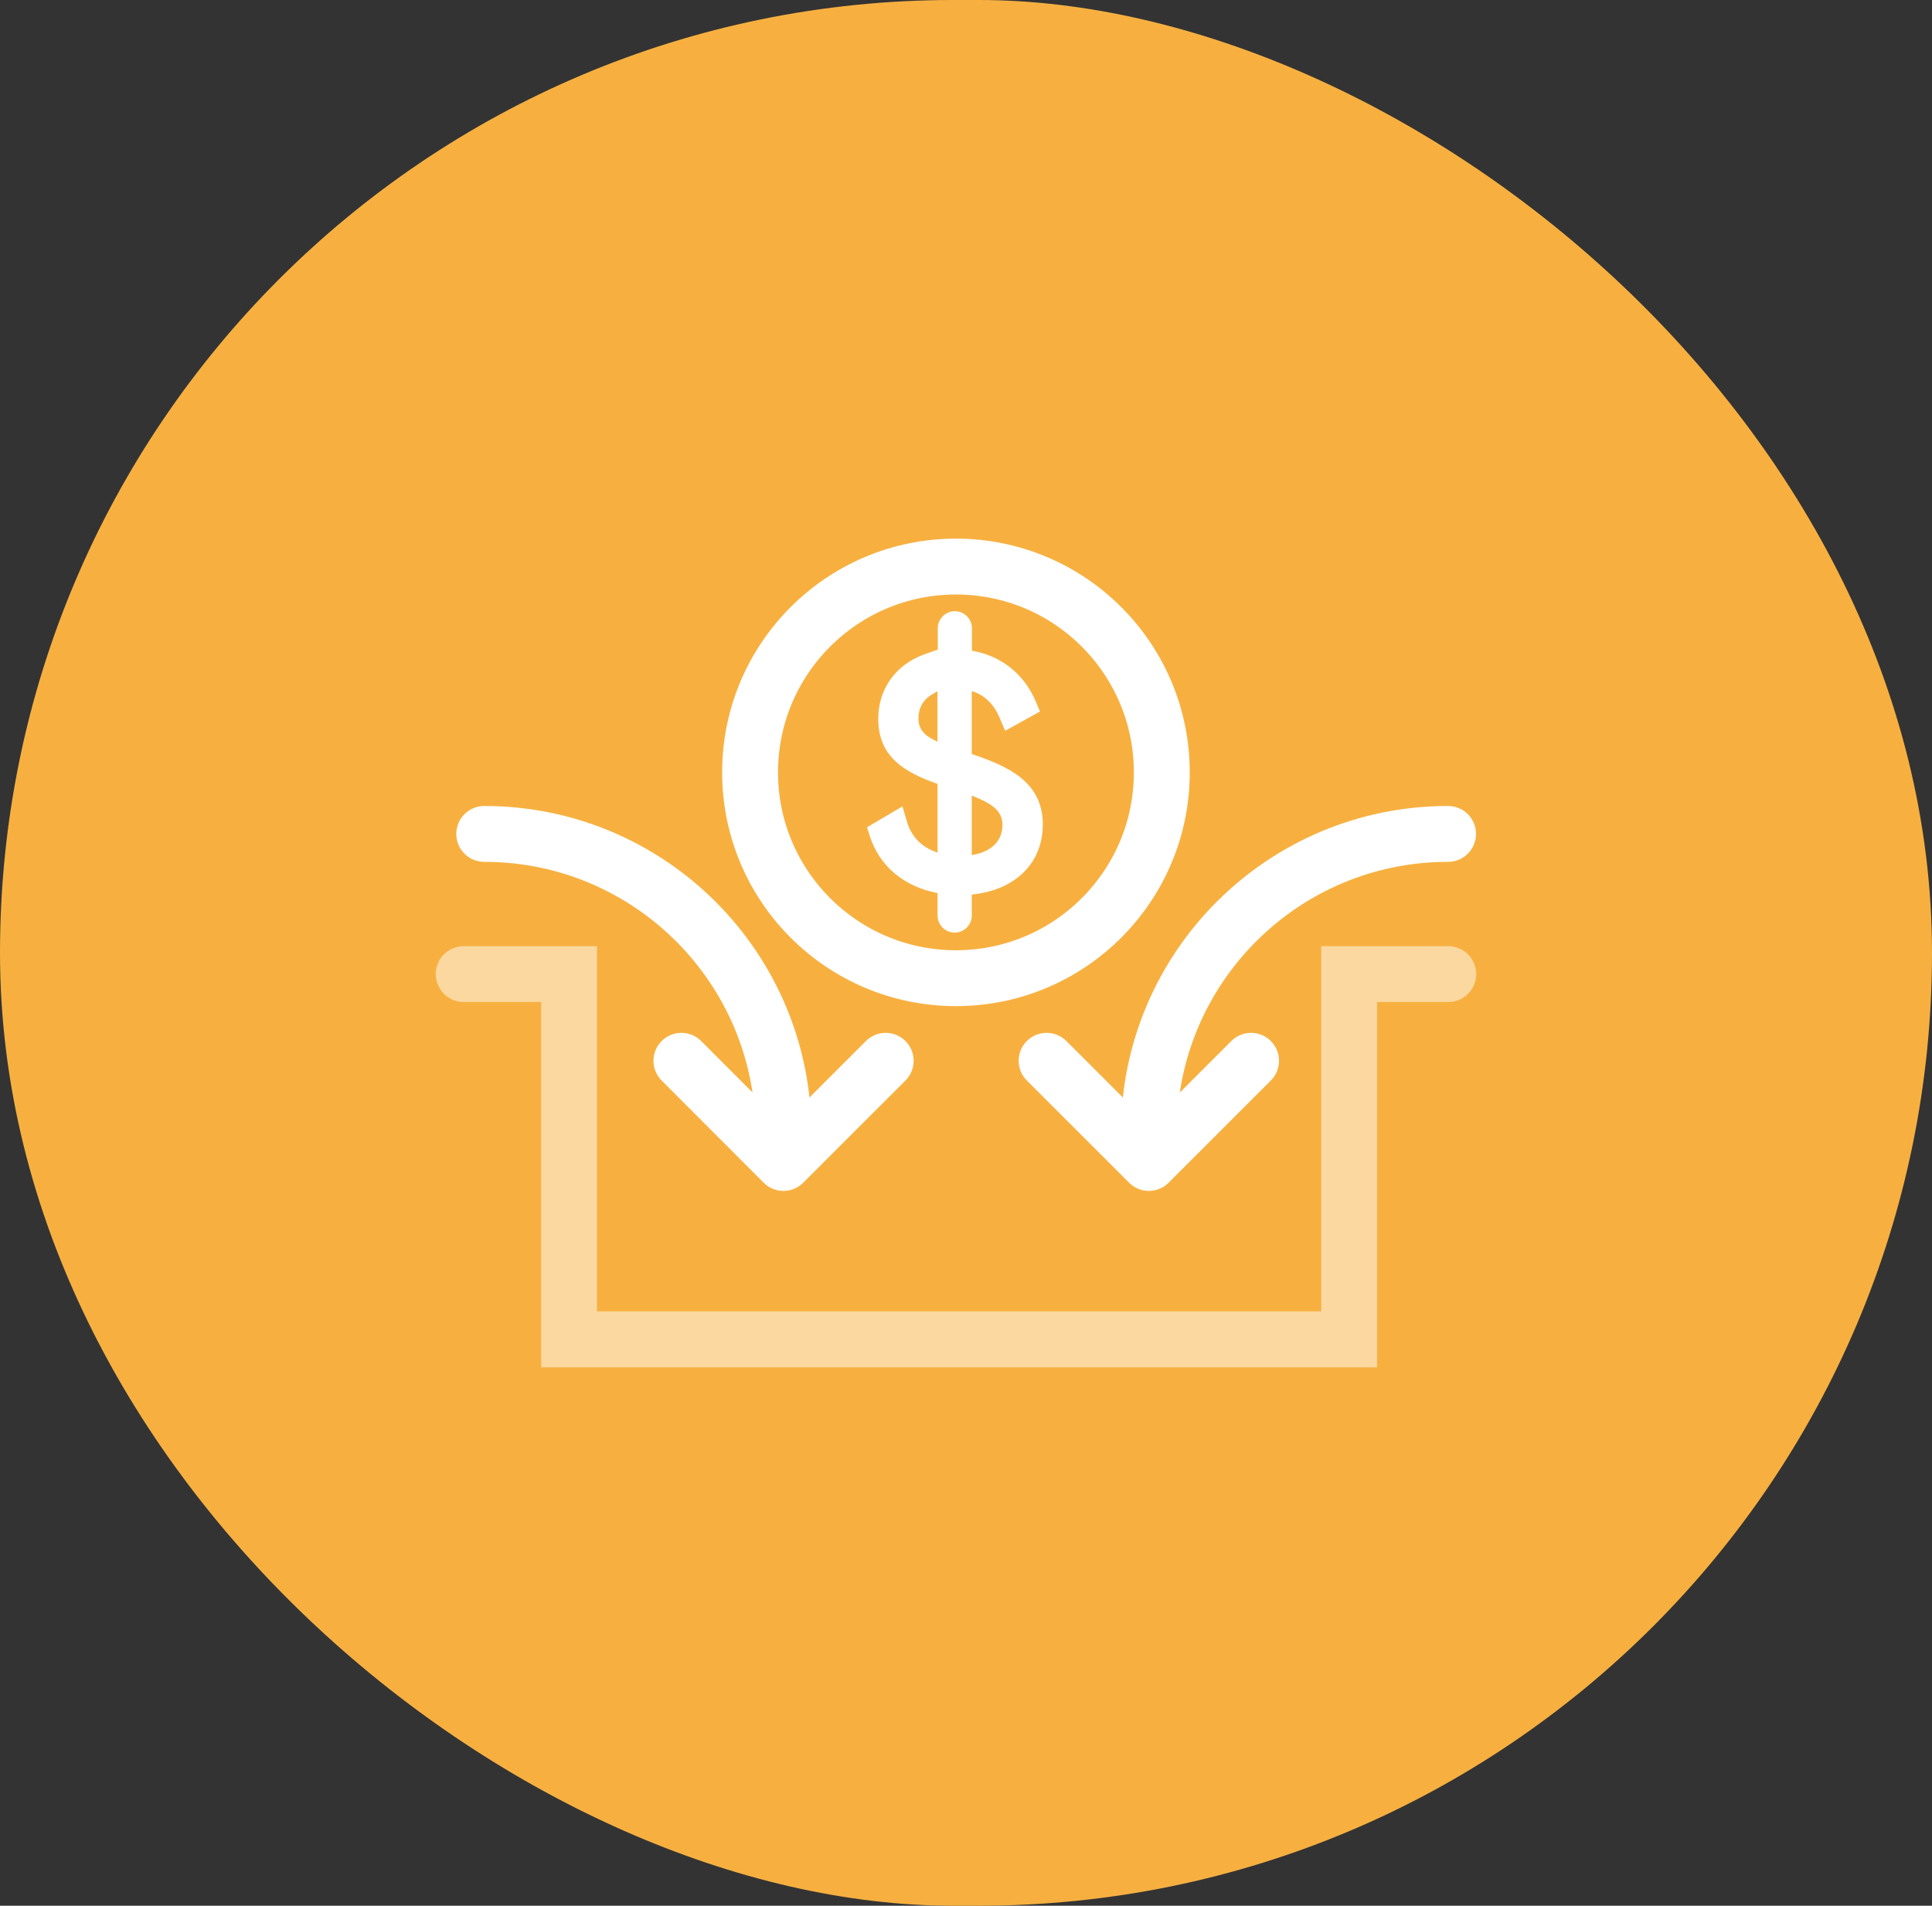 <svg width="75" height="74" viewBox="0 0 75 74" fill="none" xmlns="http://www.w3.org/2000/svg">
<rect x="0" y="0" width="75" height="74" fill="#333333" stroke="none"/>
<rect width="74" height="75" rx="37" transform="matrix(4.37114e-08 1 1 -4.37114e-08 0 0)" fill="#F7B040"/>
<path d="M37.11 37.983C41.523 37.983 45.101 34.405 45.101 29.992C45.101 25.578 41.523 22 37.11 22C32.696 22 29.118 25.578 29.118 29.992C29.118 34.405 32.696 37.983 37.11 37.983Z" stroke="white" stroke-width="2.169" stroke-miterlimit="10" stroke-linecap="round"/>
<path d="M40.482 32.013C40.482 30.329 39.082 29.74 37.724 29.279V26.834C38.222 26.988 38.59 27.344 38.818 27.903L39.02 28.376L40.372 27.627L40.212 27.246C39.757 26.165 38.854 25.458 37.73 25.268V24.396C37.73 24.027 37.429 23.732 37.067 23.732C36.705 23.732 36.404 24.033 36.404 24.396V25.225L35.844 25.422C34.751 25.833 34.094 26.767 34.094 27.916C34.094 29.427 35.169 30.004 36.397 30.44V33.106C35.789 32.91 35.371 32.492 35.2 31.878L35.034 31.312L33.658 32.123L33.768 32.473C34.149 33.653 35.114 34.433 36.397 34.678V35.551C36.397 35.919 36.698 36.214 37.061 36.214C37.423 36.214 37.724 35.913 37.724 35.551V34.734C39.389 34.574 40.482 33.53 40.482 32.013ZM38.916 32.025C38.916 32.664 38.48 33.081 37.724 33.204V30.895C38.523 31.202 38.916 31.497 38.916 32.025ZM36.391 26.84V28.8C35.881 28.567 35.654 28.321 35.654 27.897C35.654 27.516 35.814 27.209 36.115 27.006L36.391 26.84Z" fill="white"/>
<path d="M56.22 37.824H52.374V52.007H22.091V37.824H18" stroke="white" stroke-opacity="0.5" stroke-width="2.169" stroke-miterlimit="10" stroke-linecap="round"/>
<path d="M18.798 32.381C25.217 32.381 30.414 37.584 30.414 43.997" stroke="white" stroke-width="2.169" stroke-miterlimit="10" stroke-linecap="round"/>
<path d="M34.382 41.19L30.414 45.158L26.452 41.19" stroke="white" stroke-width="2.169" stroke-miterlimit="10" stroke-linecap="round" stroke-linejoin="round"/>
<path d="M56.214 32.381C49.794 32.381 44.598 37.584 44.598 43.997" stroke="white" stroke-width="2.169" stroke-miterlimit="10" stroke-linecap="round"/>
<path d="M40.629 41.19L44.598 45.158L48.566 41.19" stroke="white" stroke-width="2.169" stroke-miterlimit="10" stroke-linecap="round" stroke-linejoin="round"/>
</svg>
